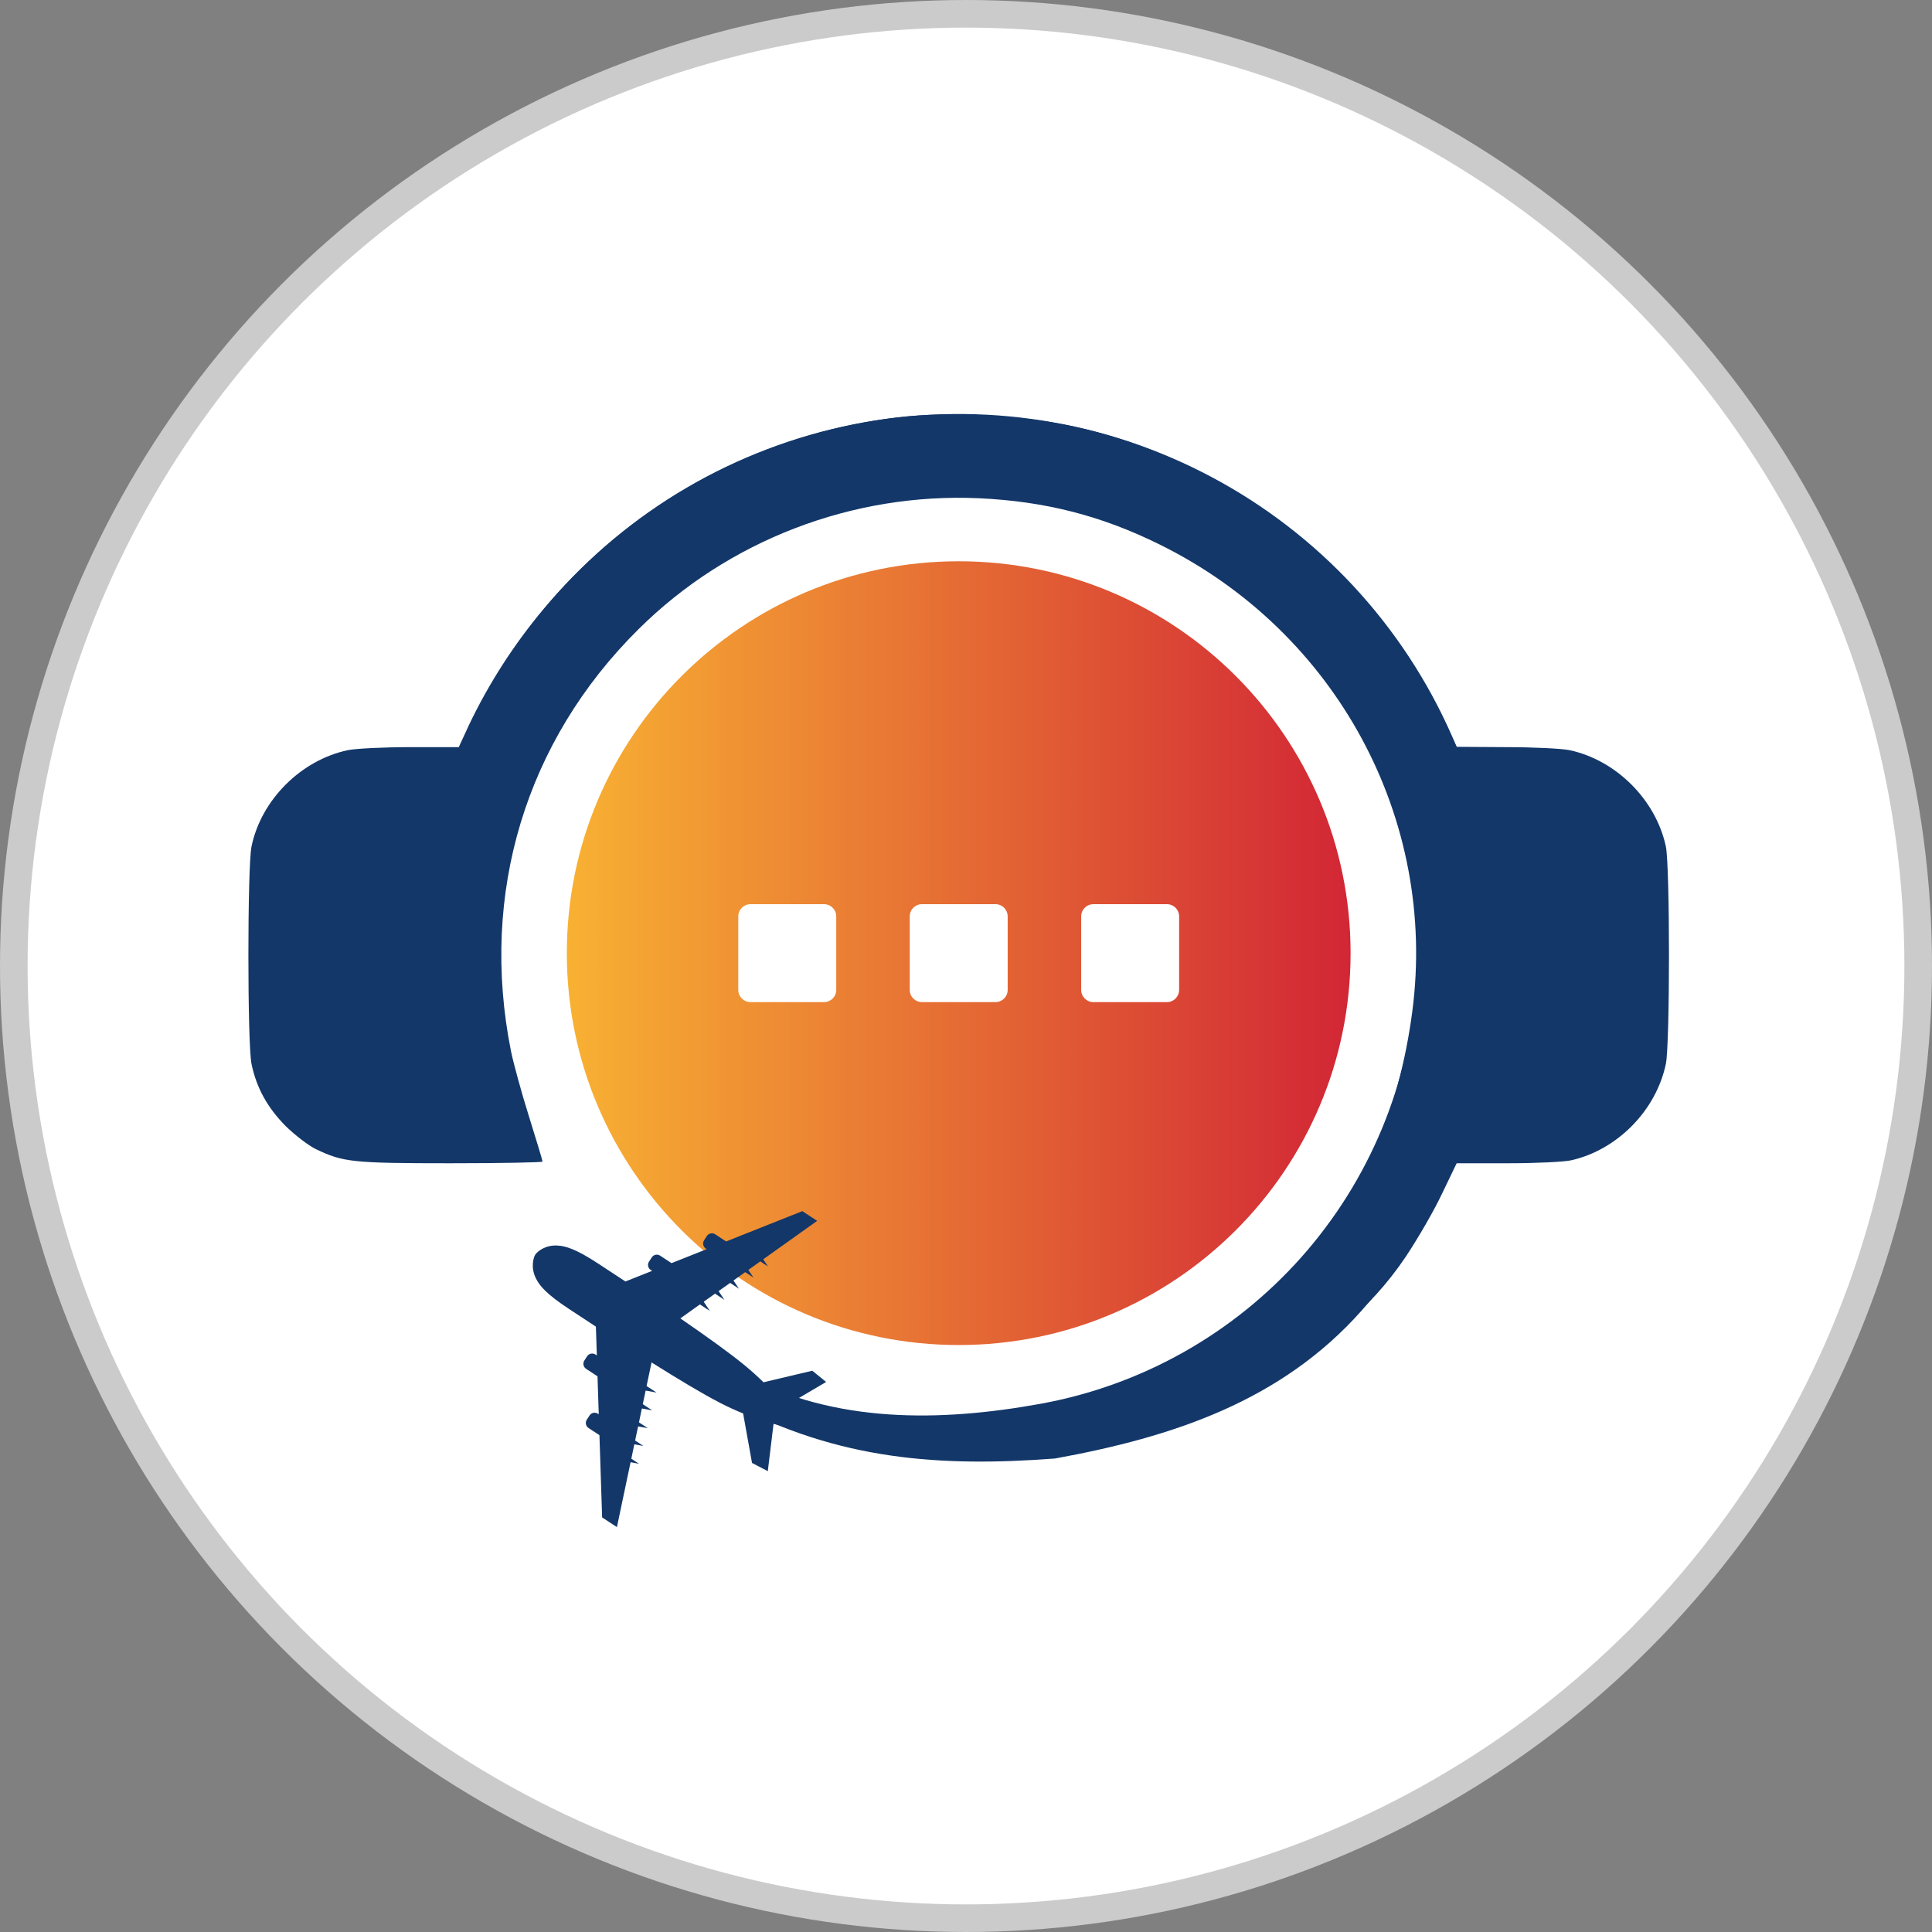 <svg width="70" height="70" viewBox="0 0 70 70" fill="none" xmlns="http://www.w3.org/2000/svg">
<rect x="0" y="0" width="70" height="70" fill="#808080" stroke="none"/>
<circle cx="35" cy="35" r="34.5" fill="white" stroke="#CBCBCB"/>
<path d="M32.554 15.118C25.819 15.902 19.899 20.154 16.984 26.285L16.622 27.07H14.873C13.918 27.07 12.893 27.12 12.601 27.18C10.902 27.542 9.465 28.979 9.113 30.668C8.962 31.392 8.962 37.835 9.113 38.549C9.294 39.423 9.696 40.137 10.35 40.8C10.691 41.132 11.174 41.504 11.445 41.635C12.43 42.107 12.762 42.147 16.32 42.147C18.15 42.147 19.657 42.117 19.657 42.087C19.657 42.047 19.436 41.313 19.165 40.449C18.893 39.584 18.602 38.519 18.512 38.076C17.376 32.377 19.044 26.848 23.135 22.797C26.372 19.581 30.895 17.842 35.479 18.053C37.871 18.164 39.912 18.686 42.023 19.732C48.416 22.888 52.085 29.673 51.17 36.649C50.225 43.856 45.549 50.271 38.411 51.289C38.006 52.266 33.324 53.485 39.394 52.271C44.218 50.493 48.215 49.575 50.939 45.525C51.381 44.861 51.974 43.836 52.255 43.233L52.778 42.147H54.638C55.663 42.147 56.698 42.097 56.94 42.037C58.608 41.655 60.005 40.227 60.357 38.549C60.508 37.825 60.508 31.382 60.357 30.668C59.995 28.979 58.558 27.542 56.869 27.18C56.578 27.12 55.532 27.07 54.557 27.07L52.778 27.059L52.265 25.984C49.712 20.677 44.495 16.596 38.746 15.419C36.826 15.027 34.383 14.907 32.554 15.118Z" fill="#133769"/>
<path fill-rule="evenodd" clip-rule="evenodd" d="M34.736 48.733C42.577 48.733 48.934 42.376 48.934 34.534C48.934 26.693 42.577 20.336 34.736 20.336C26.894 20.336 20.537 26.693 20.537 34.534C20.537 42.376 26.894 48.733 34.736 48.733ZM29.855 32.76C30.1 32.76 30.299 32.958 30.299 33.203V35.865C30.299 36.111 30.1 36.309 29.855 36.309H27.193C26.948 36.309 26.749 36.111 26.749 35.865V33.203C26.749 32.958 26.948 32.76 27.193 32.76H29.855ZM36.51 33.203C36.51 32.958 36.312 32.76 36.067 32.76H33.404C33.16 32.76 32.961 32.958 32.961 33.203V35.865C32.961 36.111 33.16 36.309 33.404 36.309H36.067C36.312 36.309 36.51 36.111 36.51 35.865V33.203ZM42.279 32.76C42.524 32.76 42.722 32.958 42.722 33.203V35.865C42.722 36.111 42.524 36.309 42.279 36.309H39.616C39.371 36.309 39.173 36.111 39.173 35.865V33.203C39.173 32.958 39.371 32.76 39.616 32.76H42.279Z" fill="url(#paint0_linear_2727_7989)"/>
<path d="M26.527 50.862C30.39 52.901 34.07 53.158 38.221 52.845C42.519 52.065 46.432 50.753 49.332 47.487C52.233 44.221 53.955 40.077 54.222 35.717C54.489 31.357 53.286 27.033 50.806 23.438C48.325 19.842 44.711 17.182 40.54 15.883C36.37 14.584 31.884 14.722 27.801 16.273C23.717 17.825 20.272 20.701 18.017 24.442C15.761 28.182 14.825 32.572 15.359 36.907L18.253 36.551C17.8 32.863 18.596 29.13 20.515 25.948C22.433 22.766 25.363 20.32 28.837 19C32.31 17.68 36.126 17.563 39.673 18.668C43.221 19.773 46.295 22.035 48.405 25.094C50.514 28.152 51.538 31.83 51.31 35.538C51.083 39.247 49.619 42.772 47.151 45.55C44.684 48.328 41.356 50.199 37.7 50.862C34.045 51.526 30.257 51.565 26.971 49.831L26.527 50.862Z" fill="#133769"/>
<path d="M29.431 49.664L27.664 50.082C27.464 49.886 27.24 49.682 26.991 49.476C26.437 49.019 25.55 48.386 24.65 47.768L25.36 47.261L25.72 47.498L25.497 47.164L25.907 46.872L26.247 47.095L26.036 46.779L26.454 46.482L26.773 46.692L26.575 46.395L27 46.092L27.3 46.289L27.114 46.011L27.547 45.702L27.826 45.886L27.653 45.627L29.607 44.234L29.07 43.882L26.308 44.98L25.912 44.72C25.812 44.654 25.677 44.682 25.611 44.783L25.511 44.937C25.445 45.038 25.473 45.173 25.573 45.239L25.605 45.259L24.33 45.766L23.917 45.494C23.816 45.428 23.681 45.456 23.615 45.557L23.515 45.711C23.449 45.811 23.477 45.947 23.578 46.013L23.628 46.046L22.66 46.43C22.236 46.151 21.891 45.925 21.688 45.791C20.86 45.247 20.491 45.144 20.191 45.128C19.758 45.105 19.472 45.343 19.398 45.452C19.398 45.453 19.397 45.453 19.397 45.454C19.397 45.455 19.396 45.455 19.395 45.456C19.325 45.567 19.222 45.925 19.415 46.314C19.549 46.585 19.791 46.883 20.618 47.427C20.822 47.561 21.166 47.788 21.59 48.066L21.625 49.11L21.575 49.077C21.474 49.011 21.339 49.039 21.273 49.139L21.173 49.293C21.107 49.394 21.135 49.529 21.236 49.595L21.649 49.867L21.694 51.242L21.663 51.221C21.562 51.155 21.427 51.183 21.361 51.284L21.261 51.437C21.195 51.538 21.223 51.673 21.324 51.739L21.719 51.999L21.816 54.978L22.352 55.331L22.847 52.979L23.152 53.035L22.874 52.852L22.983 52.33L23.311 52.39L23.012 52.193L23.12 51.681L23.47 51.745L23.151 51.535L23.256 51.032L23.629 51.1L23.289 50.876L23.393 50.383L23.788 50.455L23.427 50.218L23.607 49.363C24.532 49.945 25.464 50.508 26.102 50.835C26.39 50.982 26.666 51.107 26.925 51.213L27.247 53.005L27.819 53.303L28.027 51.588C28.523 51.721 28.833 51.752 28.847 51.73C28.865 51.703 28.872 51.693 28.874 51.689C28.874 51.689 28.875 51.688 28.877 51.685C28.88 51.681 28.886 51.671 28.904 51.644C28.918 51.622 28.766 51.349 28.446 50.946L29.932 50.071L29.431 49.664Z" fill="#133769"/>
<defs>
<linearGradient id="paint0_linear_2727_7989" x1="20.537" y1="34.534" x2="48.934" y2="34.534" gradientUnits="userSpaceOnUse">
<stop stop-color="#F8B133"/>
<stop offset="1" stop-color="#D22635"/>
</linearGradient>
</defs>
</svg>
